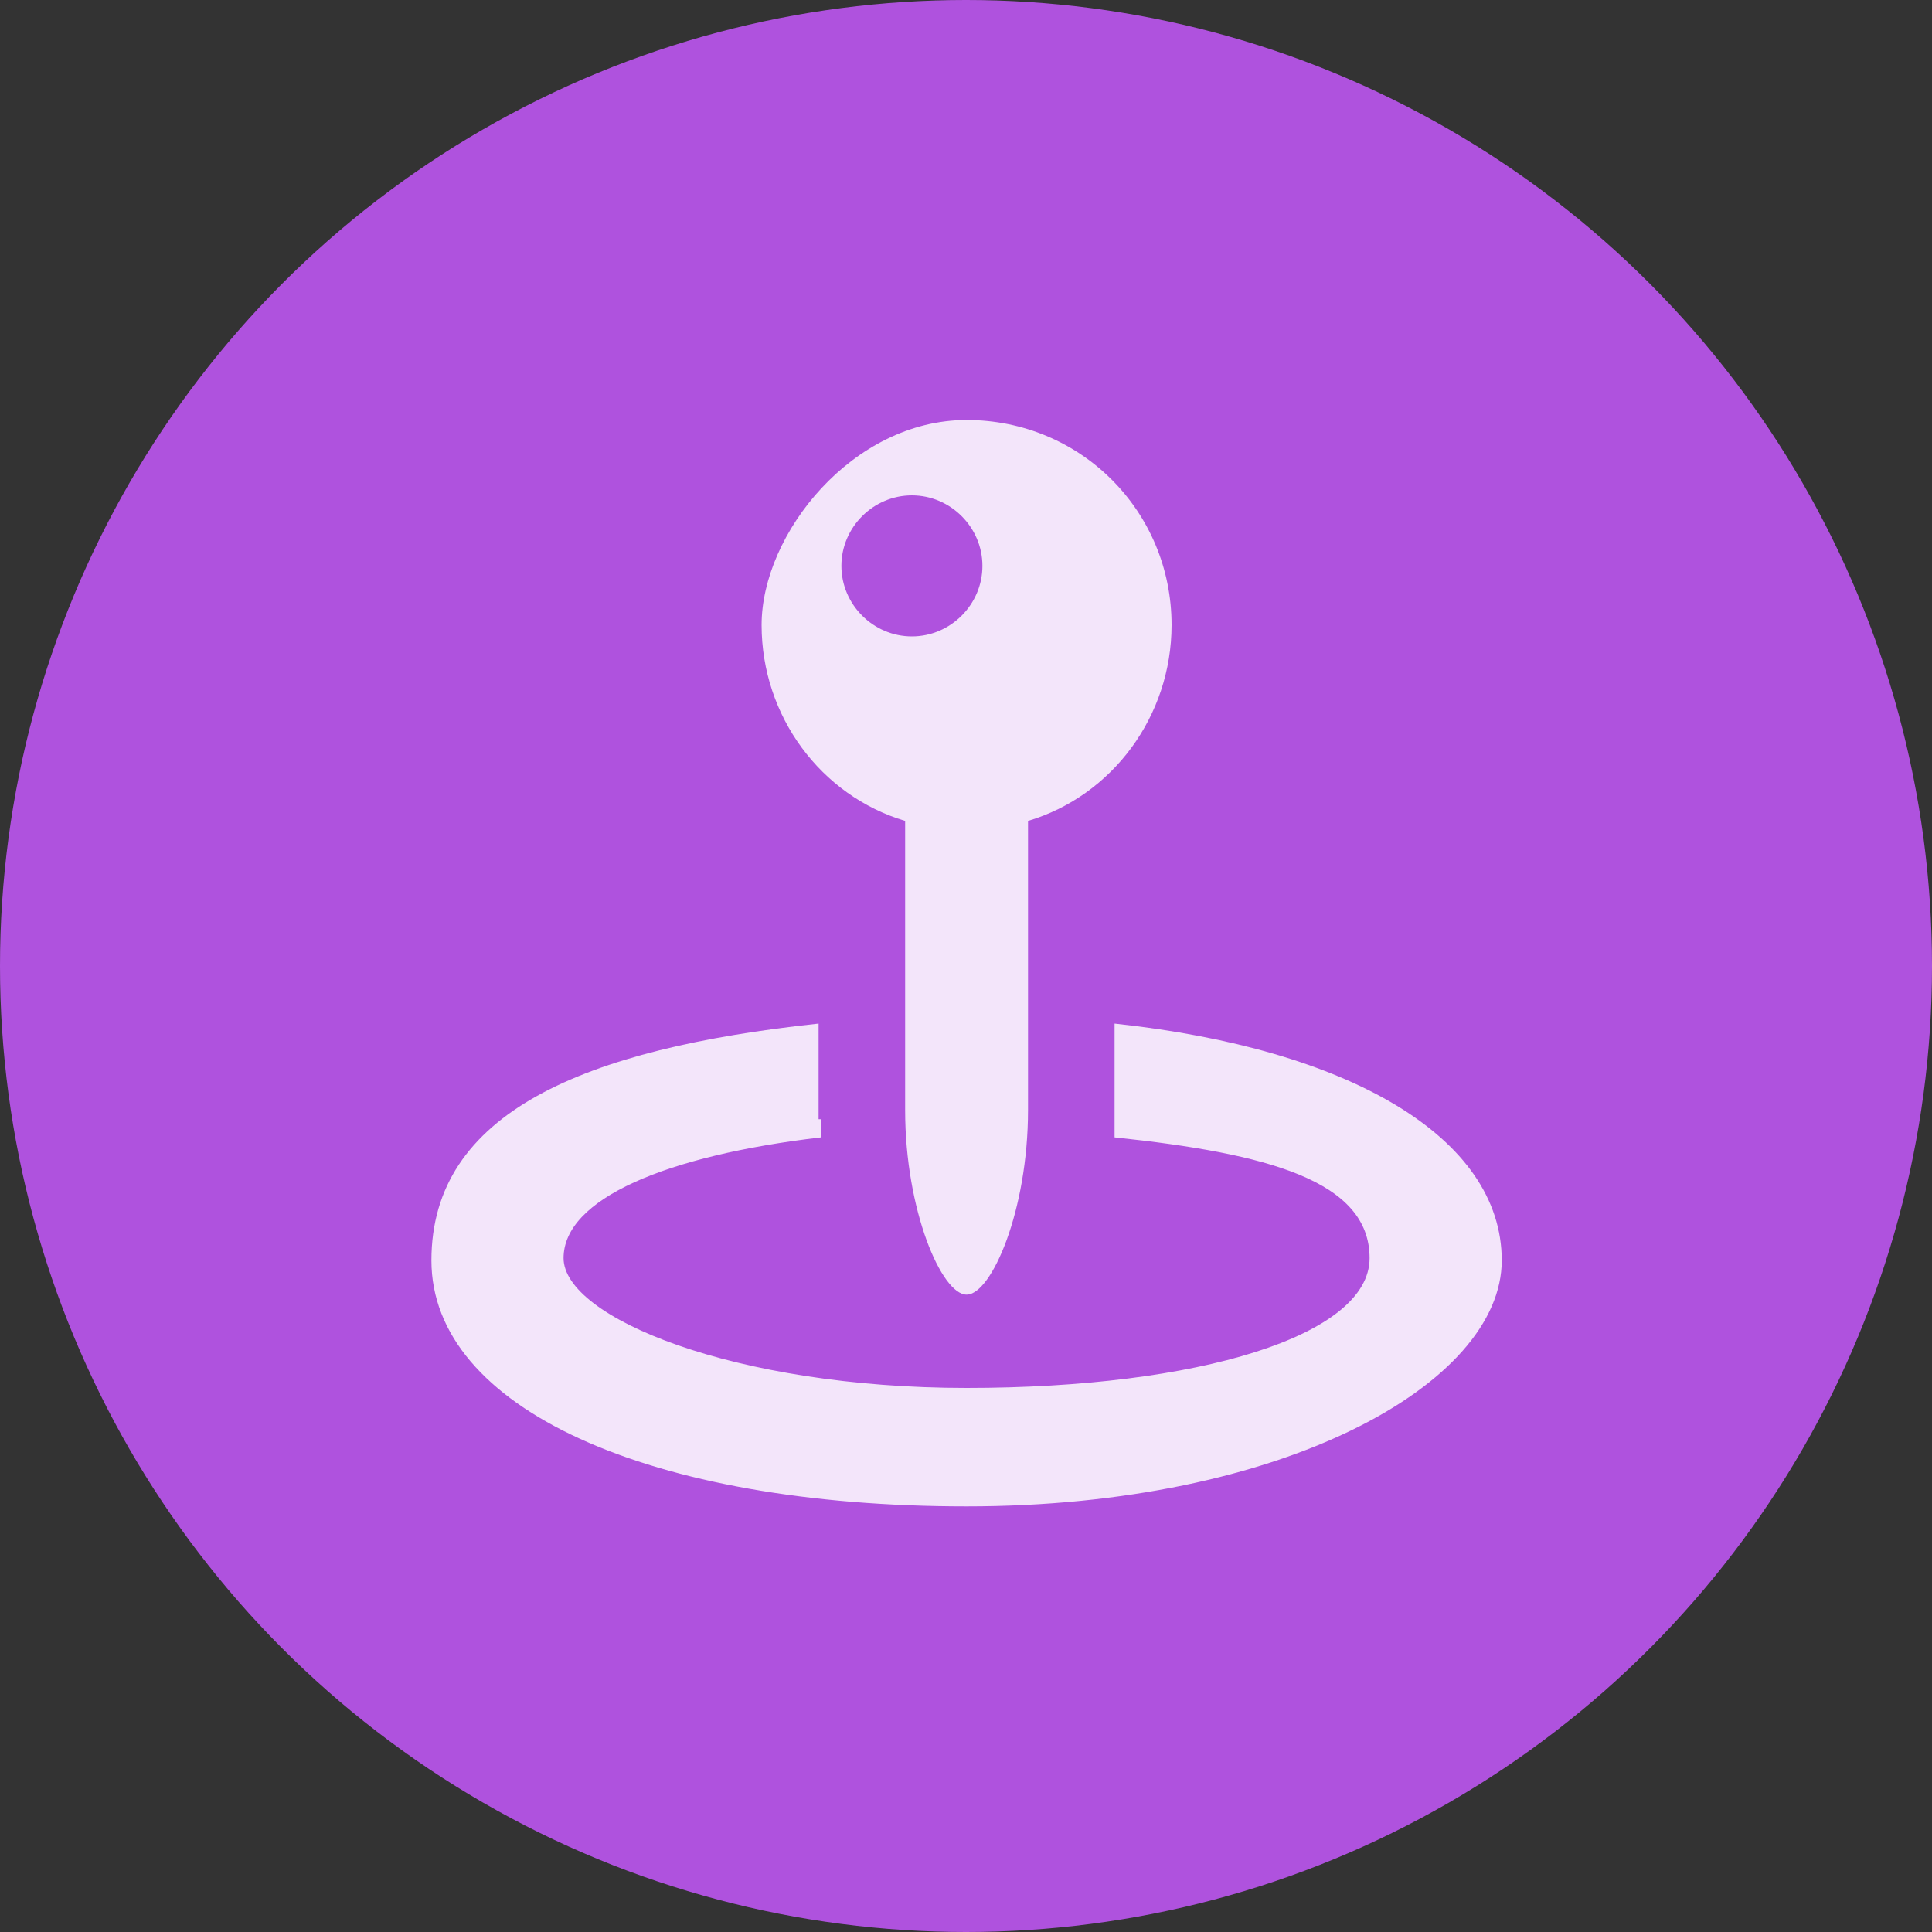 <?xml version="1.0" encoding="UTF-8"?>
<svg xmlns="http://www.w3.org/2000/svg" version="1.1" viewBox="0 0 100 100">
  <rect x="0" y="0" width="100" height="100" fill="#333333" stroke="none"/>
  <circle fill="#af52de" cx="50" cy="50" r="50" />
  <g fill="#fff" fill-opacity="0.85">
    <path
      d="M42.49,57.93v.94c-8.01.94-13.32,3.18-13.32,6.25s8.84,6.72,20.86,6.72,20.86-2.71,20.86-6.72-5.3-5.42-13.2-6.25v-5.89c12.14,1.3,20.04,5.89,20.04,12.26s-11.31,12.73-27.7,12.73-27.7-5.07-27.7-12.73,7.9-10.96,20.04-12.26v4.95h.12Z" />
    <path
      d="M60.64,32.35c0,4.71-3.06,8.84-7.43,10.14v14.97c0,5.19-1.89,9.55-3.18,9.55s-3.18-4.36-3.18-9.55v-14.97c-4.36-1.3-7.43-5.42-7.43-10.14s4.71-10.61,10.61-10.61,10.61,4.71,10.61,10.61ZM43.55,29.29c0,2,1.65,3.65,3.65,3.65s3.65-1.65,3.65-3.65-1.65-3.65-3.65-3.65-3.65,1.65-3.65,3.65h0Z" />
  </g>
</svg>
